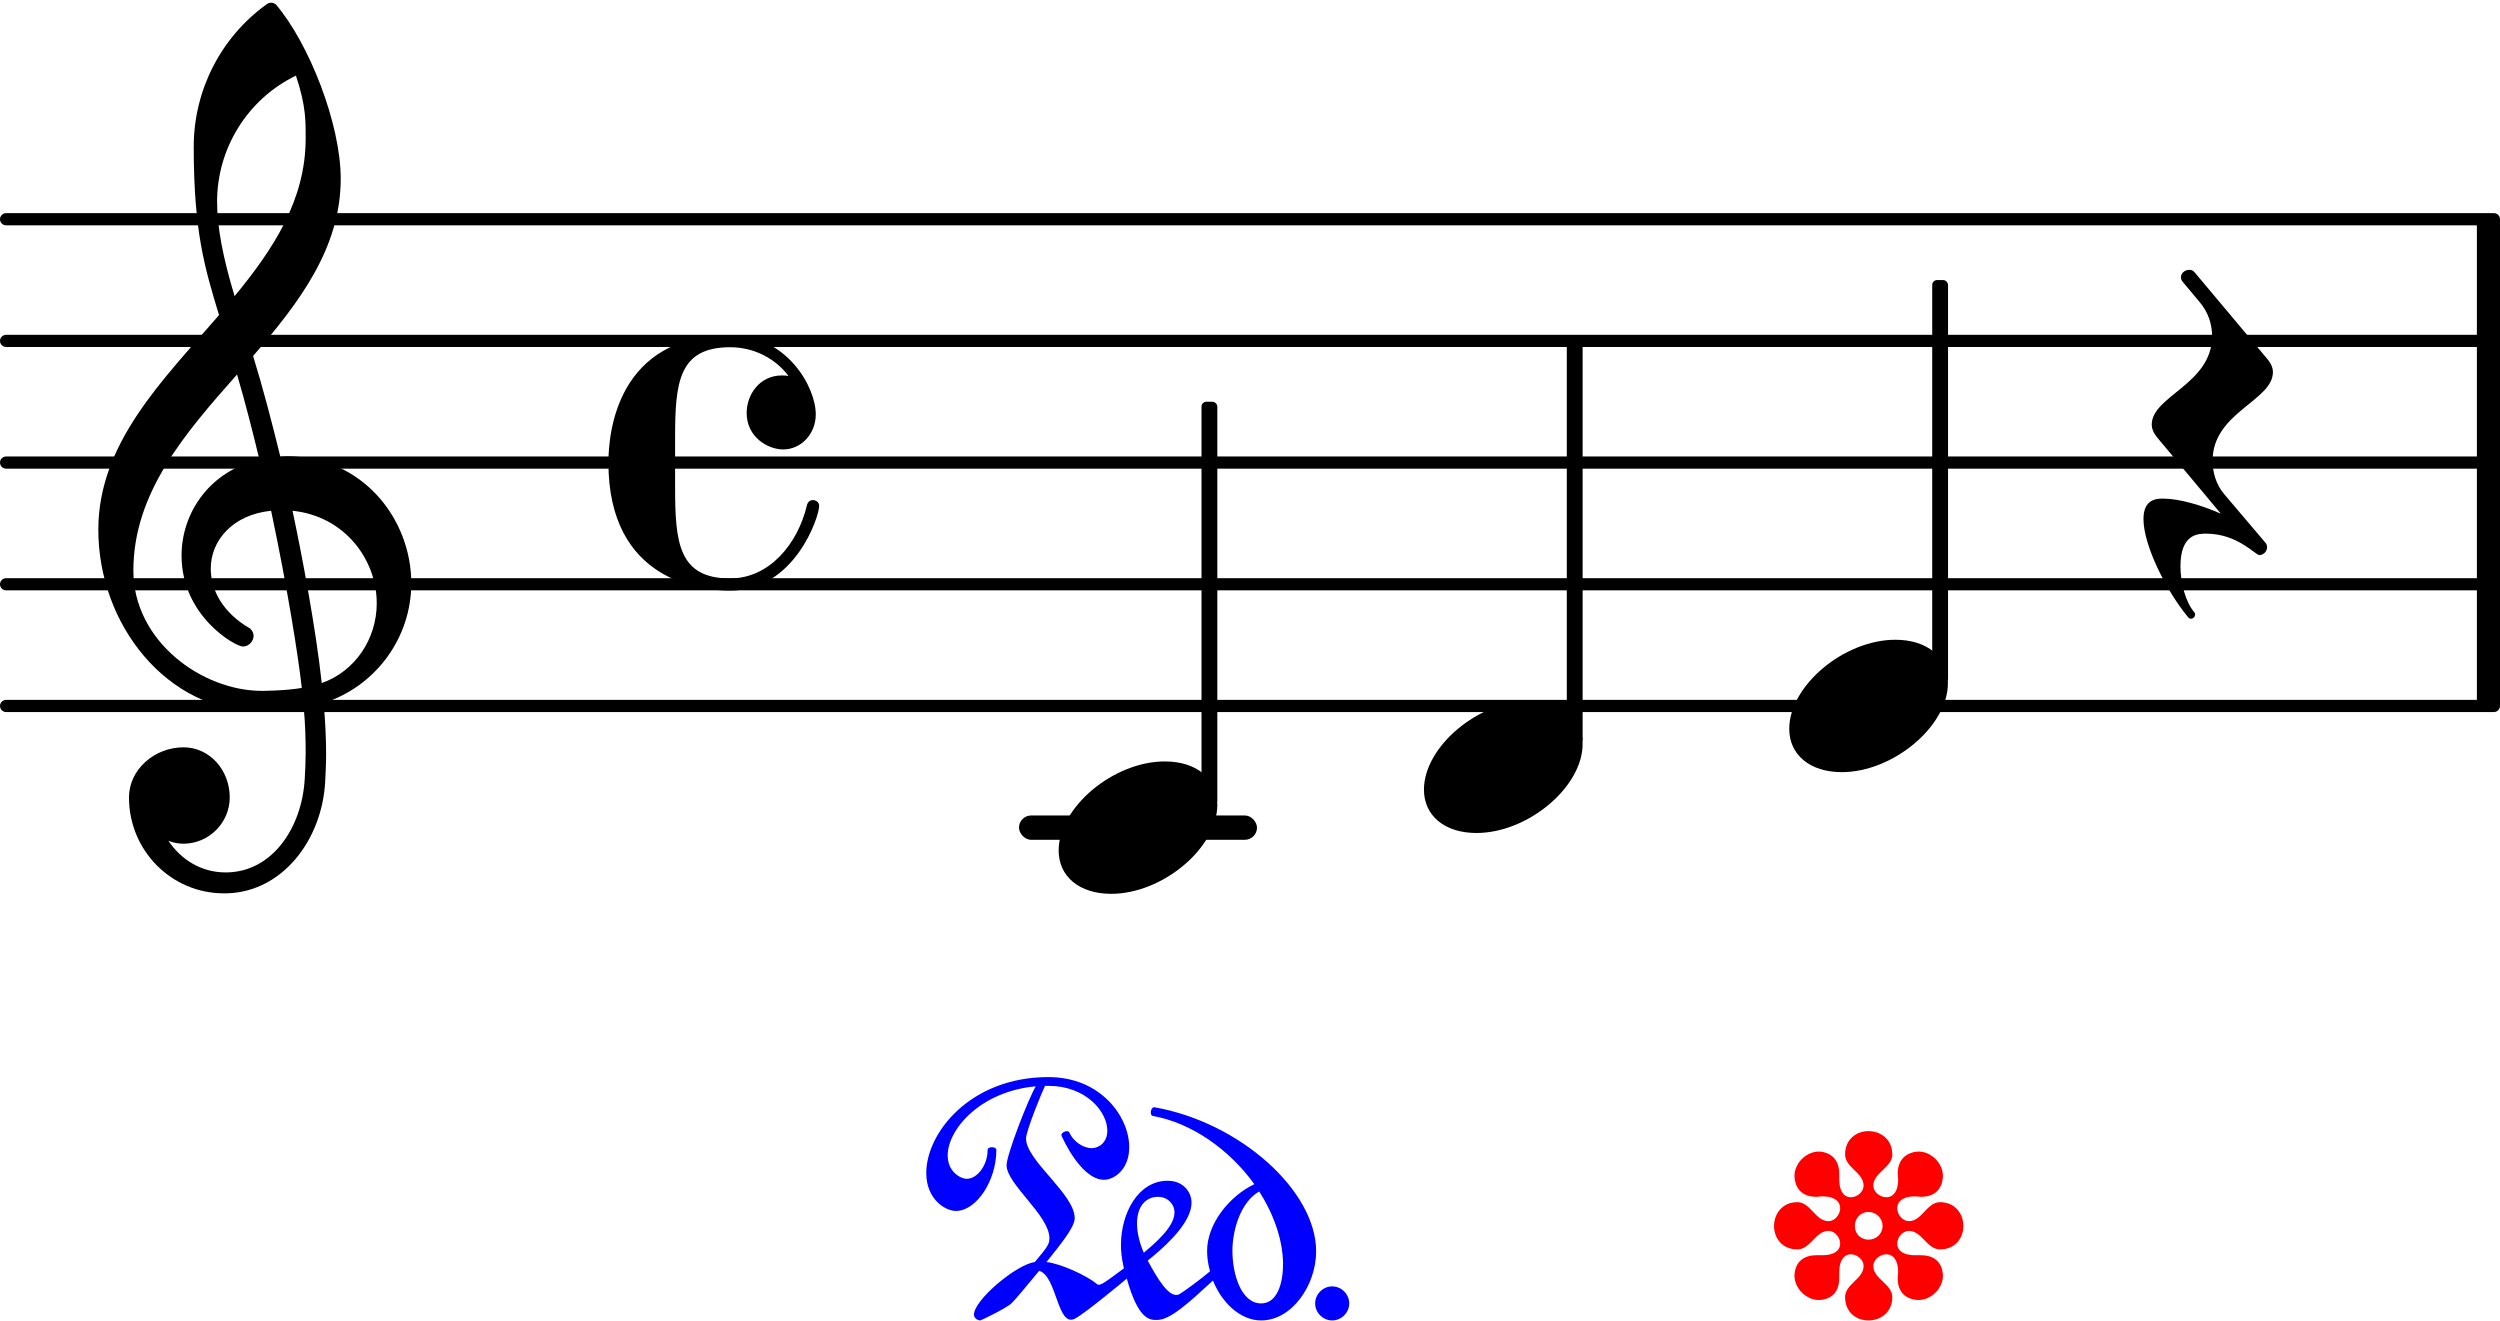 <svg xmlns="http://www.w3.org/2000/svg" xmlns:xlink="http://www.w3.org/1999/xlink" version="1.2" width="36.10mm" height="19.07mm" viewBox="8.536 -0.021 20.545 10.85">
<style type="text/css">
<![CDATA[
tspan { white-space: pre; }
]]>
</style>
<g transform="translate(0, 6.779)">
<rect x="16.91" y="-0.1" width="1.956" height="0.2" ry="0.1" fill="currentColor"/>
</g>
<g transform="translate(8.536, 5.779)">
<line stroke-linejoin="round" stroke-linecap="round" stroke-width="0.1" stroke="currentColor" x1="0.05" y1="0" x2="20.495" y2="0"/>
</g>
<g transform="translate(8.536, 4.779)">
<line stroke-linejoin="round" stroke-linecap="round" stroke-width="0.1" stroke="currentColor" x1="0.05" y1="0" x2="20.495" y2="0"/>
</g>
<g transform="translate(8.536, 3.779)">
<line stroke-linejoin="round" stroke-linecap="round" stroke-width="0.1" stroke="currentColor" x1="0.05" y1="0" x2="20.495" y2="0"/>
</g>
<g transform="translate(8.536, 2.779)">
<line stroke-linejoin="round" stroke-linecap="round" stroke-width="0.1" stroke="currentColor" x1="0.05" y1="0" x2="20.495" y2="0"/>
</g>
<g transform="translate(8.536, 1.779)">
<line stroke-linejoin="round" stroke-linecap="round" stroke-width="0.1" stroke="currentColor" x1="0.05" y1="0" x2="20.495" y2="0"/>
</g>
<g transform="translate(28.891, 3.779)">
<rect x="0" y="-2" width="0.19" height="4" ry="0" fill="currentColor"/>
</g>
<g transform="translate(17.236, 6.779)">
<path transform="scale(0.004, -0.004)" d="M218 136c66 0 108 -36 108 -89c0 -89 -113 -183 -218 -183c-66 0 -108 36 -108 89c0 89 113 183 218 183z" fill="currentColor"/>
</g>
<g transform="translate(9.336, 4.779)">
<path transform="scale(0.004, -0.004)" d="M266 -635h-6c-108 0 -195 88 -195 197c0 58 53 103 112 103c54 0 95 -47 95 -103c0 -52 -43 -95 -95 -95c-11 0 -21 2 -31 6c26 -39 68 -65 117 -65h4zM461 -203c68 24 113 90 113 164c0 90 -66 179 -173 190c19 -89 48 -242 60 -354zM74 28c0 -145 141 -247 264 -247
c1 0 47 0 82 6c-7 64 -29 203 -63 364c-79 -8 -124 -61 -124 -119c0 -44 25 -91 81 -123c5 -5 7 -10 7 -15c0 -11 -10 -22 -22 -22c-15 0 -126 62 -126 187c0 88 58 174 160 197c-14 58 -29 117 -46 175c-107 -121 -213 -243 -213 -403zM250 553c-29 96 -52 170 -52 346
c0 115 55 224 149 292c6 5 14 5 20 0c68 -80 133 -245 133 -358c0 -143 -86 -255 -180 -364c21 -68 39 -138 56 -207c2 0 7 1 13 1c155 0 256 -128 256 -261c0 -113 -74 -212 -180 -246c3 -35 5 -70 5 -105c0 -19 -1 -39 -2 -58c-7 -119 -88 -225 -202 -228l1 43
c93 2 153 92 159 191c1 18 2 37 2 55c0 31 -1 61 -4 92c-5 -1 -44 -8 -89 -8c-193 0 -333 180 -333 374c0 177 131 306 248 441zM428 916c0 34 1 66 -20 129c-99 -48 -162 -149 -162 -259c0 -52 12 -115 36 -194c80 97 146 198 146 324z" fill="currentColor"/>
</g>
<g transform="translate(13.536, 3.779)">
<path transform="scale(0.004, -0.004)" d="M250 262c116 0 176 -106 176 -163c0 -40 -30 -72 -67 -72c-31 0 -75 25 -75 75c0 38 27 77 72 77c4 0 9 0 14 -1c-28 37 -72 59 -120 59c-106 0 -113 -73 -113 -186v-51v-51c0 -113 7 -187 113 -187c80 0 139 70 158 151c2 7 7 10 12 10c6 0 13 -4 13 -12
c0 -22 -50 -174 -183 -174c-59 0 -250 19 -250 263c0 62 18 262 250 262z" fill="currentColor"/>
</g>
<g color="rgba(0%, 0%, 100%, 100%)">
<g transform="translate(19.344, 10.829)">
<path transform="scale(0.004, -0.004)" d="M0 35c0 19 16 35 35 35s35 -16 35 -35s-16 -35 -35 -35s-35 16 -35 35z" fill="currentColor"/>
</g>
<g transform="translate(16.152, 10.829)">
<path transform="scale(0.004, -0.004)" d="M43 339c0 -34 27 -48 39 -48c22 0 43 28 43 59c0 8 18 8 18 0c0 -63 -41 -125 -83 -125c-22 0 -61 24 -61 78c0 82 90 197 251 197c108 0 166 -82 166 -144c0 -46 -31 -67 -52 -67c-35 0 -68 49 -87 90c-3 7 13 14 16 7c8 -18 28 -32 46 -32c15 0 32 12 32 36
c0 39 -44 92 -121 92h-7c-7 -14 -39 -93 -39 -108c0 -46 100 -114 100 -164c0 -19 -31 -56 -58 -90c29 -3 83 -28 102 -44c7 -6 10 -4 57 31c-5 23 -6 36 -6 48c0 65 35 132 96 132c32 0 49 -23 49 -45c0 -37 -43 -80 -79 -110l-11 -9c18 -33 44 -80 65 -69c9 5 47 33 63 47
c-4 14 -6 28 -6 42c0 55 45 112 97 137c-51 71 -129 126 -208 140c-8 1 -5 19 3 18c175 -31 332 -171 332 -296c0 -70 -50 -142 -113 -142c-43 0 -81 37 -99 82c-51 -47 -88 -81 -115 -81c-14 0 -38 -1 -62 85c-1 -1 -85 -71 -106 -82c-37 -20 -37 87 -74 98
c-25 -30 -47 -57 -56 -66c-11 -11 -64 -36 -65 -36h1c-7 0 -14 5 -14 12c0 30 87 103 125 108c28 33 30 38 30 49c0 47 -88 111 -88 150c0 21 44 135 60 162c-113 -10 -181 -88 -181 -142zM475 254c-22 0 -43 -16 -43 -55c0 -20 6 -42 14 -60c23 20 63 53 63 83
c0 17 -14 32 -34 32zM683 265c-37 -21 -55 -77 -55 -122c0 -48 18 -108 59 -108c32 0 45 39 45 81c0 14 -1 74 -49 149z" fill="currentColor"/>
</g>
</g>
<g transform="translate(18.475, 3.779)">
<rect x="-0.065" y="-0.5" width="0.13" height="3.314" ry="0.04" fill="currentColor"/>
</g>
<g transform="translate(20.238, 6.279)">
<path transform="scale(0.004, -0.004)" d="M218 136c66 0 108 -36 108 -89c0 -89 -113 -183 -218 -183c-66 0 -108 36 -108 89c0 89 113 183 218 183z" fill="currentColor"/>
</g>
<g transform="translate(21.477, 3.779)">
<rect x="-0.065" y="-1" width="0.13" height="3.314" ry="0.04" fill="currentColor"/>
</g>
<g transform="translate(23.24, 5.779)">
<path transform="scale(0.004, -0.004)" d="M218 136c66 0 108 -36 108 -89c0 -89 -113 -183 -218 -183c-66 0 -108 36 -108 89c0 89 113 183 218 183z" fill="currentColor"/>
</g>
<g color="rgba(100%, 0%, 0%, 100%)">
<g transform="translate(23.115, 10.829)">
<path transform="scale(0.004, -0.004)" d="M166 194c0 -16 12 -28 28 -28s29 12 29 28s-13 29 -29 29s-28 -13 -28 -29zM92 347c7 0 42 -3 42 -46v-11c0 -56 50 -38 50 -13c0 27 -38 37 -38 64c0 32 24 48 48 48s49 -16 49 -48c0 -27 -39 -37 -39 -64c0 -25 51 -43 51 13c0 4 -1 7 -1 11c0 43 36 46 43 46
c26 0 50 -24 50 -50c0 -7 -2 -43 -45 -43c-4 0 -8 1 -12 1c-56 0 -38 -51 -13 -51c27 0 37 39 64 39c32 0 48 -25 48 -49s-16 -48 -48 -48c-27 0 -37 38 -64 38c-25 0 -43 -50 13 -50h12c43 0 45 -35 45 -42c0 -26 -24 -50 -50 -50c-7 0 -43 2 -43 45c0 4 1 8 1 12
c0 56 -51 38 -51 13c0 -27 39 -37 39 -64c0 -32 -25 -48 -49 -48s-48 16 -48 48c0 27 38 37 38 64c0 25 -50 43 -50 -13v-12c0 -43 -35 -45 -42 -45c-26 0 -50 24 -50 50c0 7 2 42 45 42h12c56 0 38 50 13 50c-27 0 -37 -38 -64 -38c-32 0 -48 24 -48 48s16 49 48 49
c27 0 37 -39 64 -39c25 0 43 51 -13 51c-4 0 -8 -1 -12 -1c-43 0 -45 36 -45 43c0 26 24 50 50 50z" fill="currentColor"/>
</g>
</g>
<g transform="translate(24.48, 3.779)">
<rect x="-0.065" y="-1.5" width="0.13" height="3.314" ry="0.04" fill="currentColor"/>
</g>
<g transform="translate(26.243, 3.779)">
<path transform="scale(0.004, -0.004)" d="M-6 78c0 59 124 83 124 182c0 24 -8 49 -25 69l-35 42c-3 3 -4 7 -4 10c0 9 9 15 17 15c4 0 8 -1 11 -5l151 -180c7 -9 10 -17 10 -25c0 -59 -124 -83 -124 -182c0 -24 7 -49 24 -69l84 -99c3 -3 4 -7 4 -10c0 -9 -8 -16 -16 -16s-45 44 -109 44c-16 0 -53 0 -53 -67
c0 -35 11 -74 28 -94c7 -8 -5 -19 -12 -11c-45 54 -92 148 -92 202c0 41 27 42 40 42c33 0 78 -13 119 -31l-132 158c-7 9 -10 17 -10 25z" fill="currentColor"/>
</g>
</svg>
